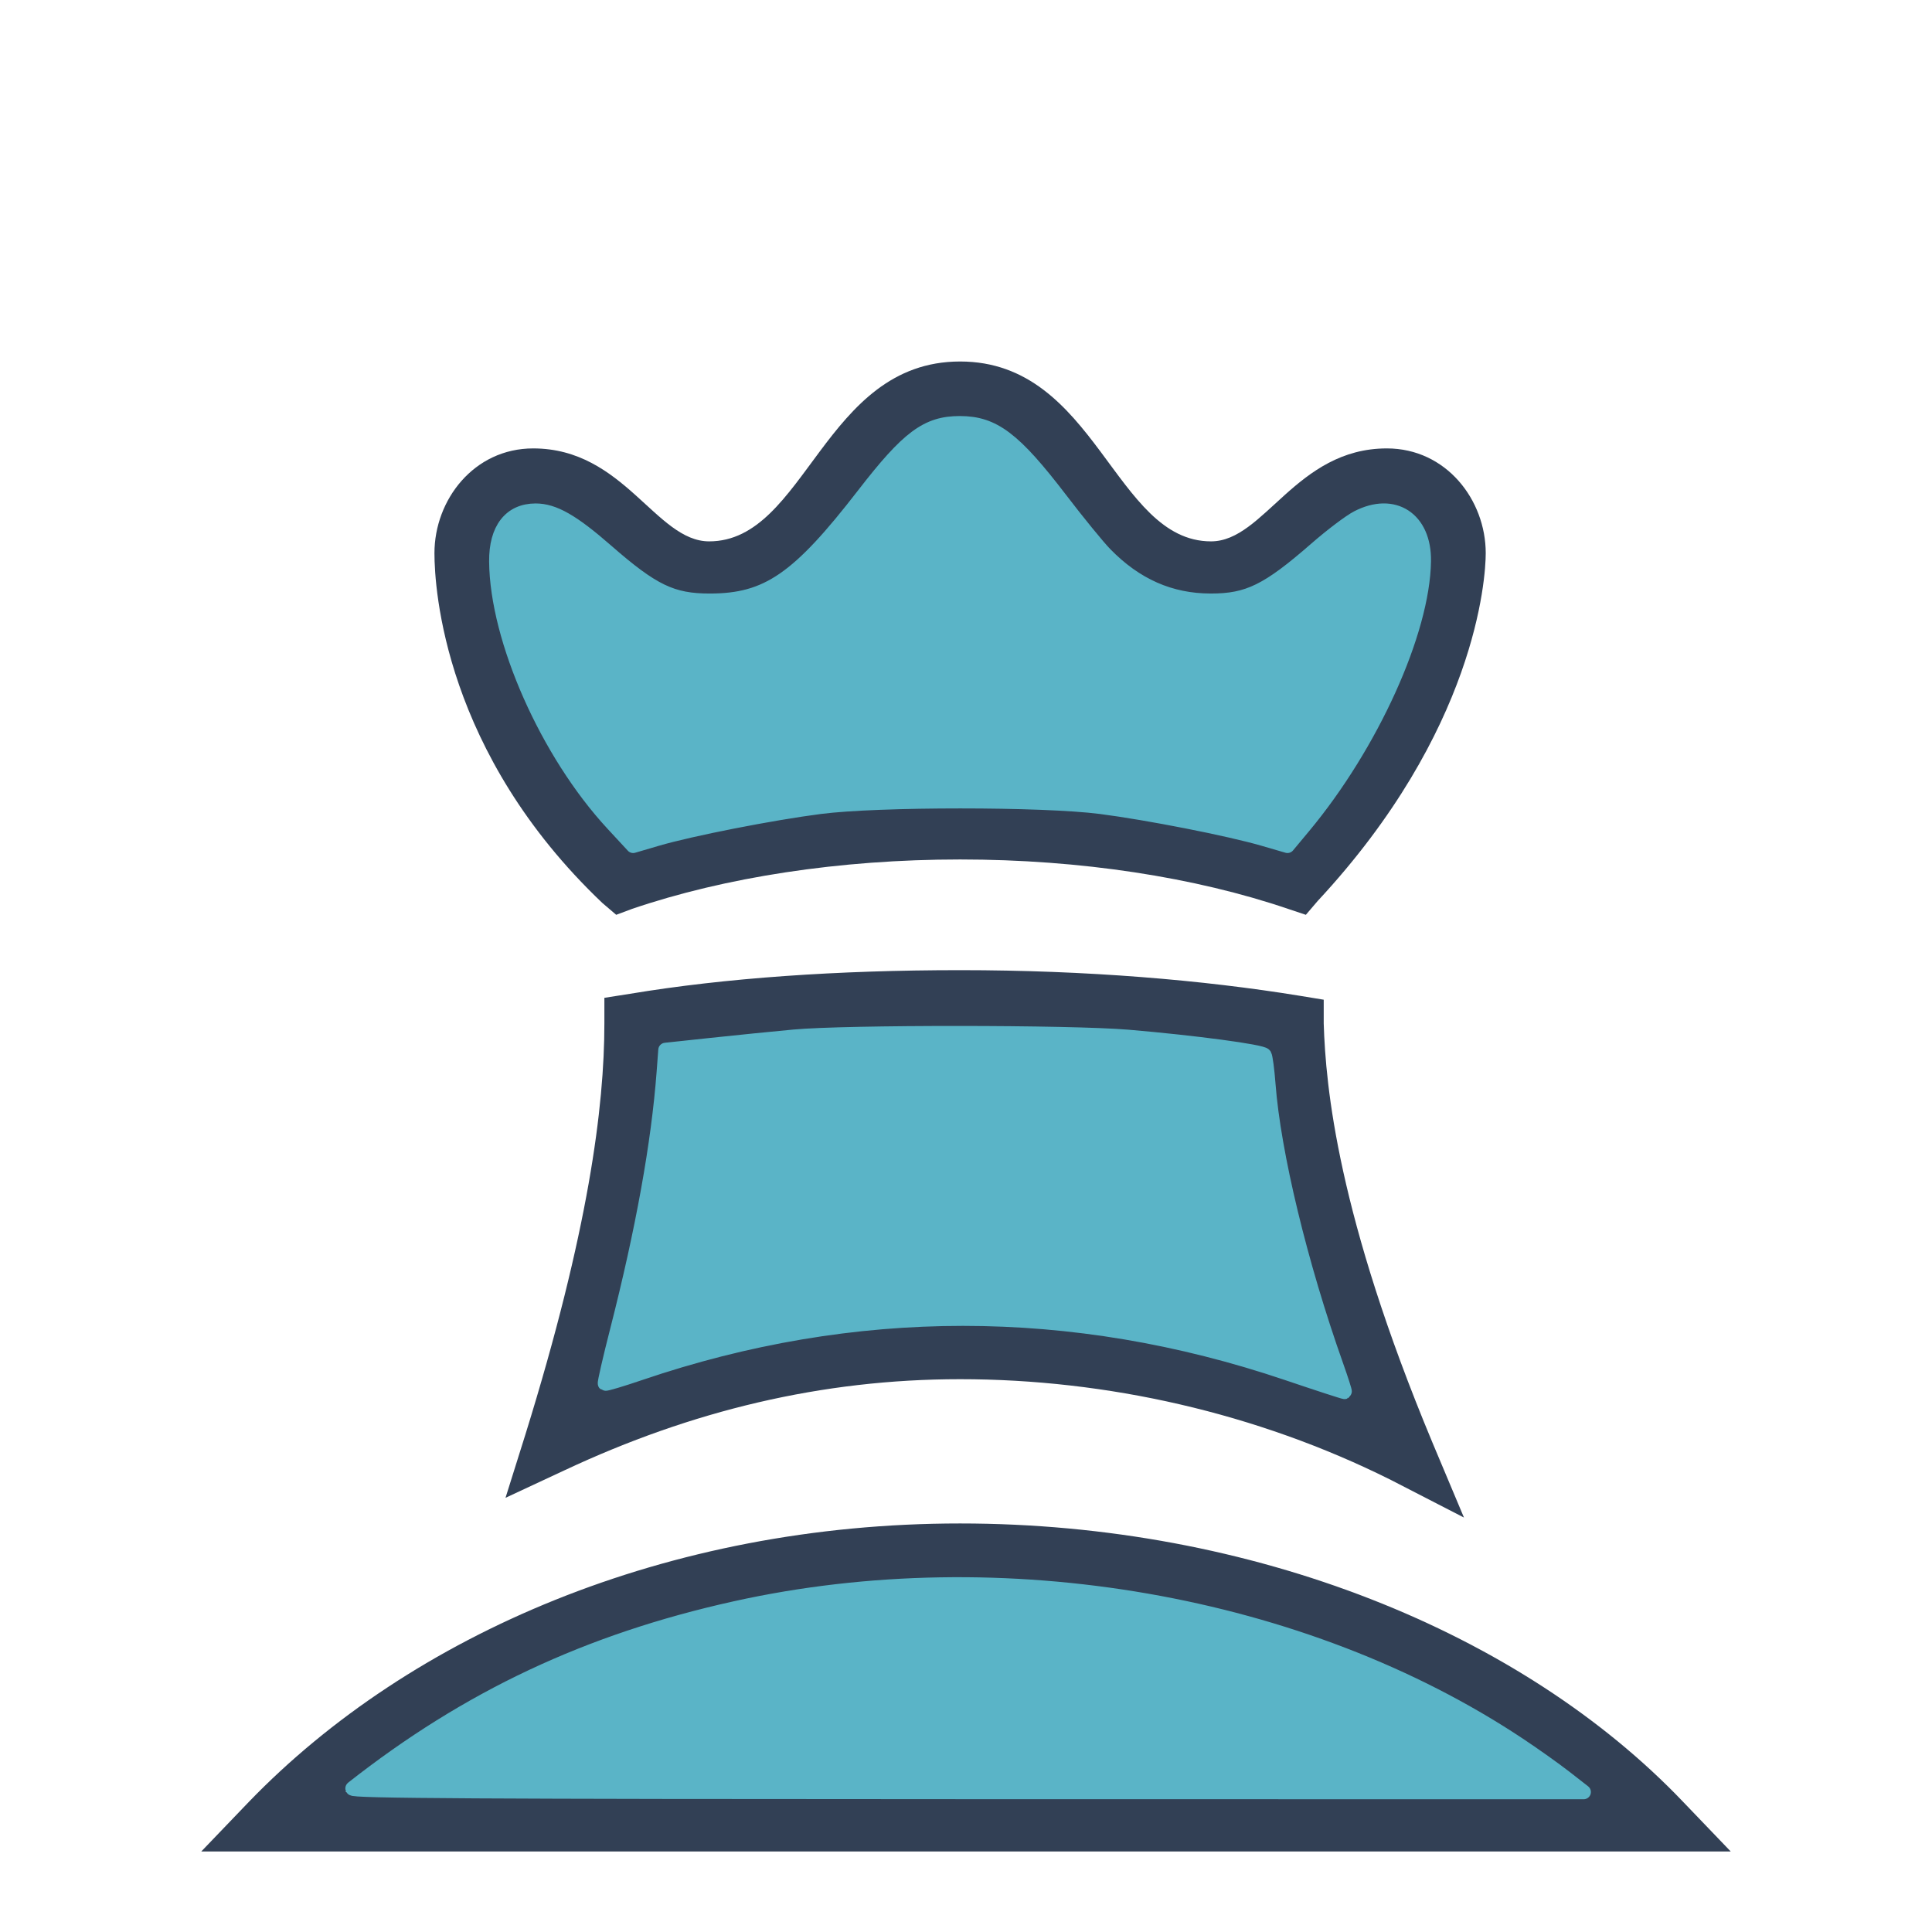 <svg xmlns="http://www.w3.org/2000/svg" width="480" height="480">
   <path
      d="M238.531 89.813c-33.876 0-38.287 44.687-62.344 44.687-13.255 0-21.134-23.094-43.718-23.094-14.729 0-24.531 12.776-24.531 26.031 0 8.838 2.442 49.594 41.718 86.907l3.438 2.937 3.937-1.469c23.075-7.855 51.552-12.28 81.5-12.28 29.949 0 58.425 4.425 81.5 12.28l4.406 1.47 2.938-3.438c39.276-42.222 41.75-80.024 41.75-86.406 0-13.256-9.834-26.032-24.563-26.032-22.583 0-30.431 23.094-43.687 23.094-24.057 0-28.468-44.688-62.344-44.688zm0 14.718c24.057 0 28.468 44.688 62.344 44.688 21.111 0 28.468-23.063 43.688-23.063 5.891 0 9.843 6.863 9.843 11.281 0 3.437-.99 35.353-34.375 73.157-24.057-7.365-51.551-11.781-81.5-11.781-29.948 0-57.443 4.416-81.5 11.78-32.403-32.402-34.375-66.773-34.375-73.155 0-4.42 3.921-11.282 9.813-11.282 15.22 0 22.607 23.063 43.719 23.063 33.875 0 38.286-44.688 62.343-44.688zm0 136.5c-30.439 0-58.434 1.948-82 5.875l-6.375 1v6.375c0 20.62-3.914 51.557-19.625 102.125l-4.937 15.719 14.75-6.875c31.42-14.729 63.82-22.594 98.187-22.594 36.331 0 73.647 8.339 107.031 25.031l18.157 9.344-7.844-18.656c-23.566-56.46-26.509-88.383-27-104.094v-5.906l-5.906-.969c-24.057-3.927-53.017-6.375-84.438-6.375zm0 14.719c27.985 0 54.001 1.97 76.094 5.406.982 16.693 4.914 44.175 20.625 85.906-30.93-12.764-64.316-19.125-96.719-19.125-30.93 0-60.377 5.865-89.344 17.157 10.802-38.786 15.197-64.8 15.688-84.438 21.602-2.945 46.654-4.906 73.656-4.906zm0 122.75c-72.661 0-136.491 27.488-176.75 69.219L50 460h380l-11.781-12.281C377.96 405.497 311.193 378.5 238.53 378.5zm0 14.719c61.37 0 117.822 20.61 155.625 52.031H85.844c37.312-31.421 91.318-52.031 152.687-52.031z"
      style="font-size:490.956px;font-style:normal;font-variant:normal;font-weight:700;font-stretch:normal;text-align:start;line-height:125%;letter-spacing:0;word-spacing:0;writing-mode:lr-tb;text-anchor:start;fill:#324055;fill-opacity:1;stroke:none;font-family:chess;-inkscape-font-specification:chess Bold" />
   <path
      style="color:#000;fill:#5ab4c7;fill-opacity:1;fill-rule:nonzero;stroke:#5ab4c7;stroke-width:3.595;stroke-linecap:round;stroke-linejoin:round;stroke-miterlimit:4;stroke-opacity:1;stroke-dasharray:none;stroke-dashoffset:0;marker:none;visibility:visible;display:inline;overflow:visible;enable-background:accumulate"
      d="M87.615 444.3c28.682-22.563 58.572-36.619 95.085-44.712 66.29-14.694 141.189-1.658 194.674 33.882 3.758 2.497 8.912 6.162 11.456 8.145l4.624 3.606-153.476-.022c-120.778-.018-153.24-.21-152.363-.9zm232.232-103.125c-53.438-18.08-107.79-18.082-160.894-.006-4.6 1.566-8.485 2.723-8.636 2.573-.15-.15 1.203-6.05 3.008-13.108 6.396-25.023 10.277-46.52 11.61-64.315l.408-5.457 11.275-1.206c6.202-.663 15.482-1.597 20.624-2.075 12.992-1.208 68.686-1.18 83.055.043 16.504 1.405 33.306 3.65 33.846 4.523.26.422.691 3.652.958 7.18 1.3 17.225 7.954 44.79 16.89 69.968 1.249 3.518 2.182 6.447 2.074 6.51-.108.063-6.506-2.02-14.218-4.63h0zM152.219 204.641c-16.204-17.499-28.757-45.809-28.902-65.177-.06-7.996 3.5-12.584 9.76-12.584 4.506 0 9.121 2.632 17.598 10.037 11.51 10.056 16.297 12.354 25.713 12.343 14.29-.016 21.966-5.305 38.223-26.335 11.017-14.253 15.729-17.762 23.85-17.762 8.38 0 13.486 3.868 25.029 18.96 4.296 5.618 9.27 11.71 11.05 13.538 7.597 7.793 16.174 11.583 26.251 11.597 9.318.014 14.207-2.39 26.235-12.895 3.764-3.288 8.37-6.766 10.235-7.73 9.038-4.671 16.628.302 16.471 10.793-.263 17.54-13.02 45.685-29.885 65.934l-3.976 4.774-5.944-1.732c-8.494-2.474-28.695-6.448-40.461-7.96-14.452-1.856-55.325-1.854-69.752.004-11.963 1.54-32.147 5.503-40.463 7.944l-5.946 1.745-5.086-5.493h0z" />
</svg>